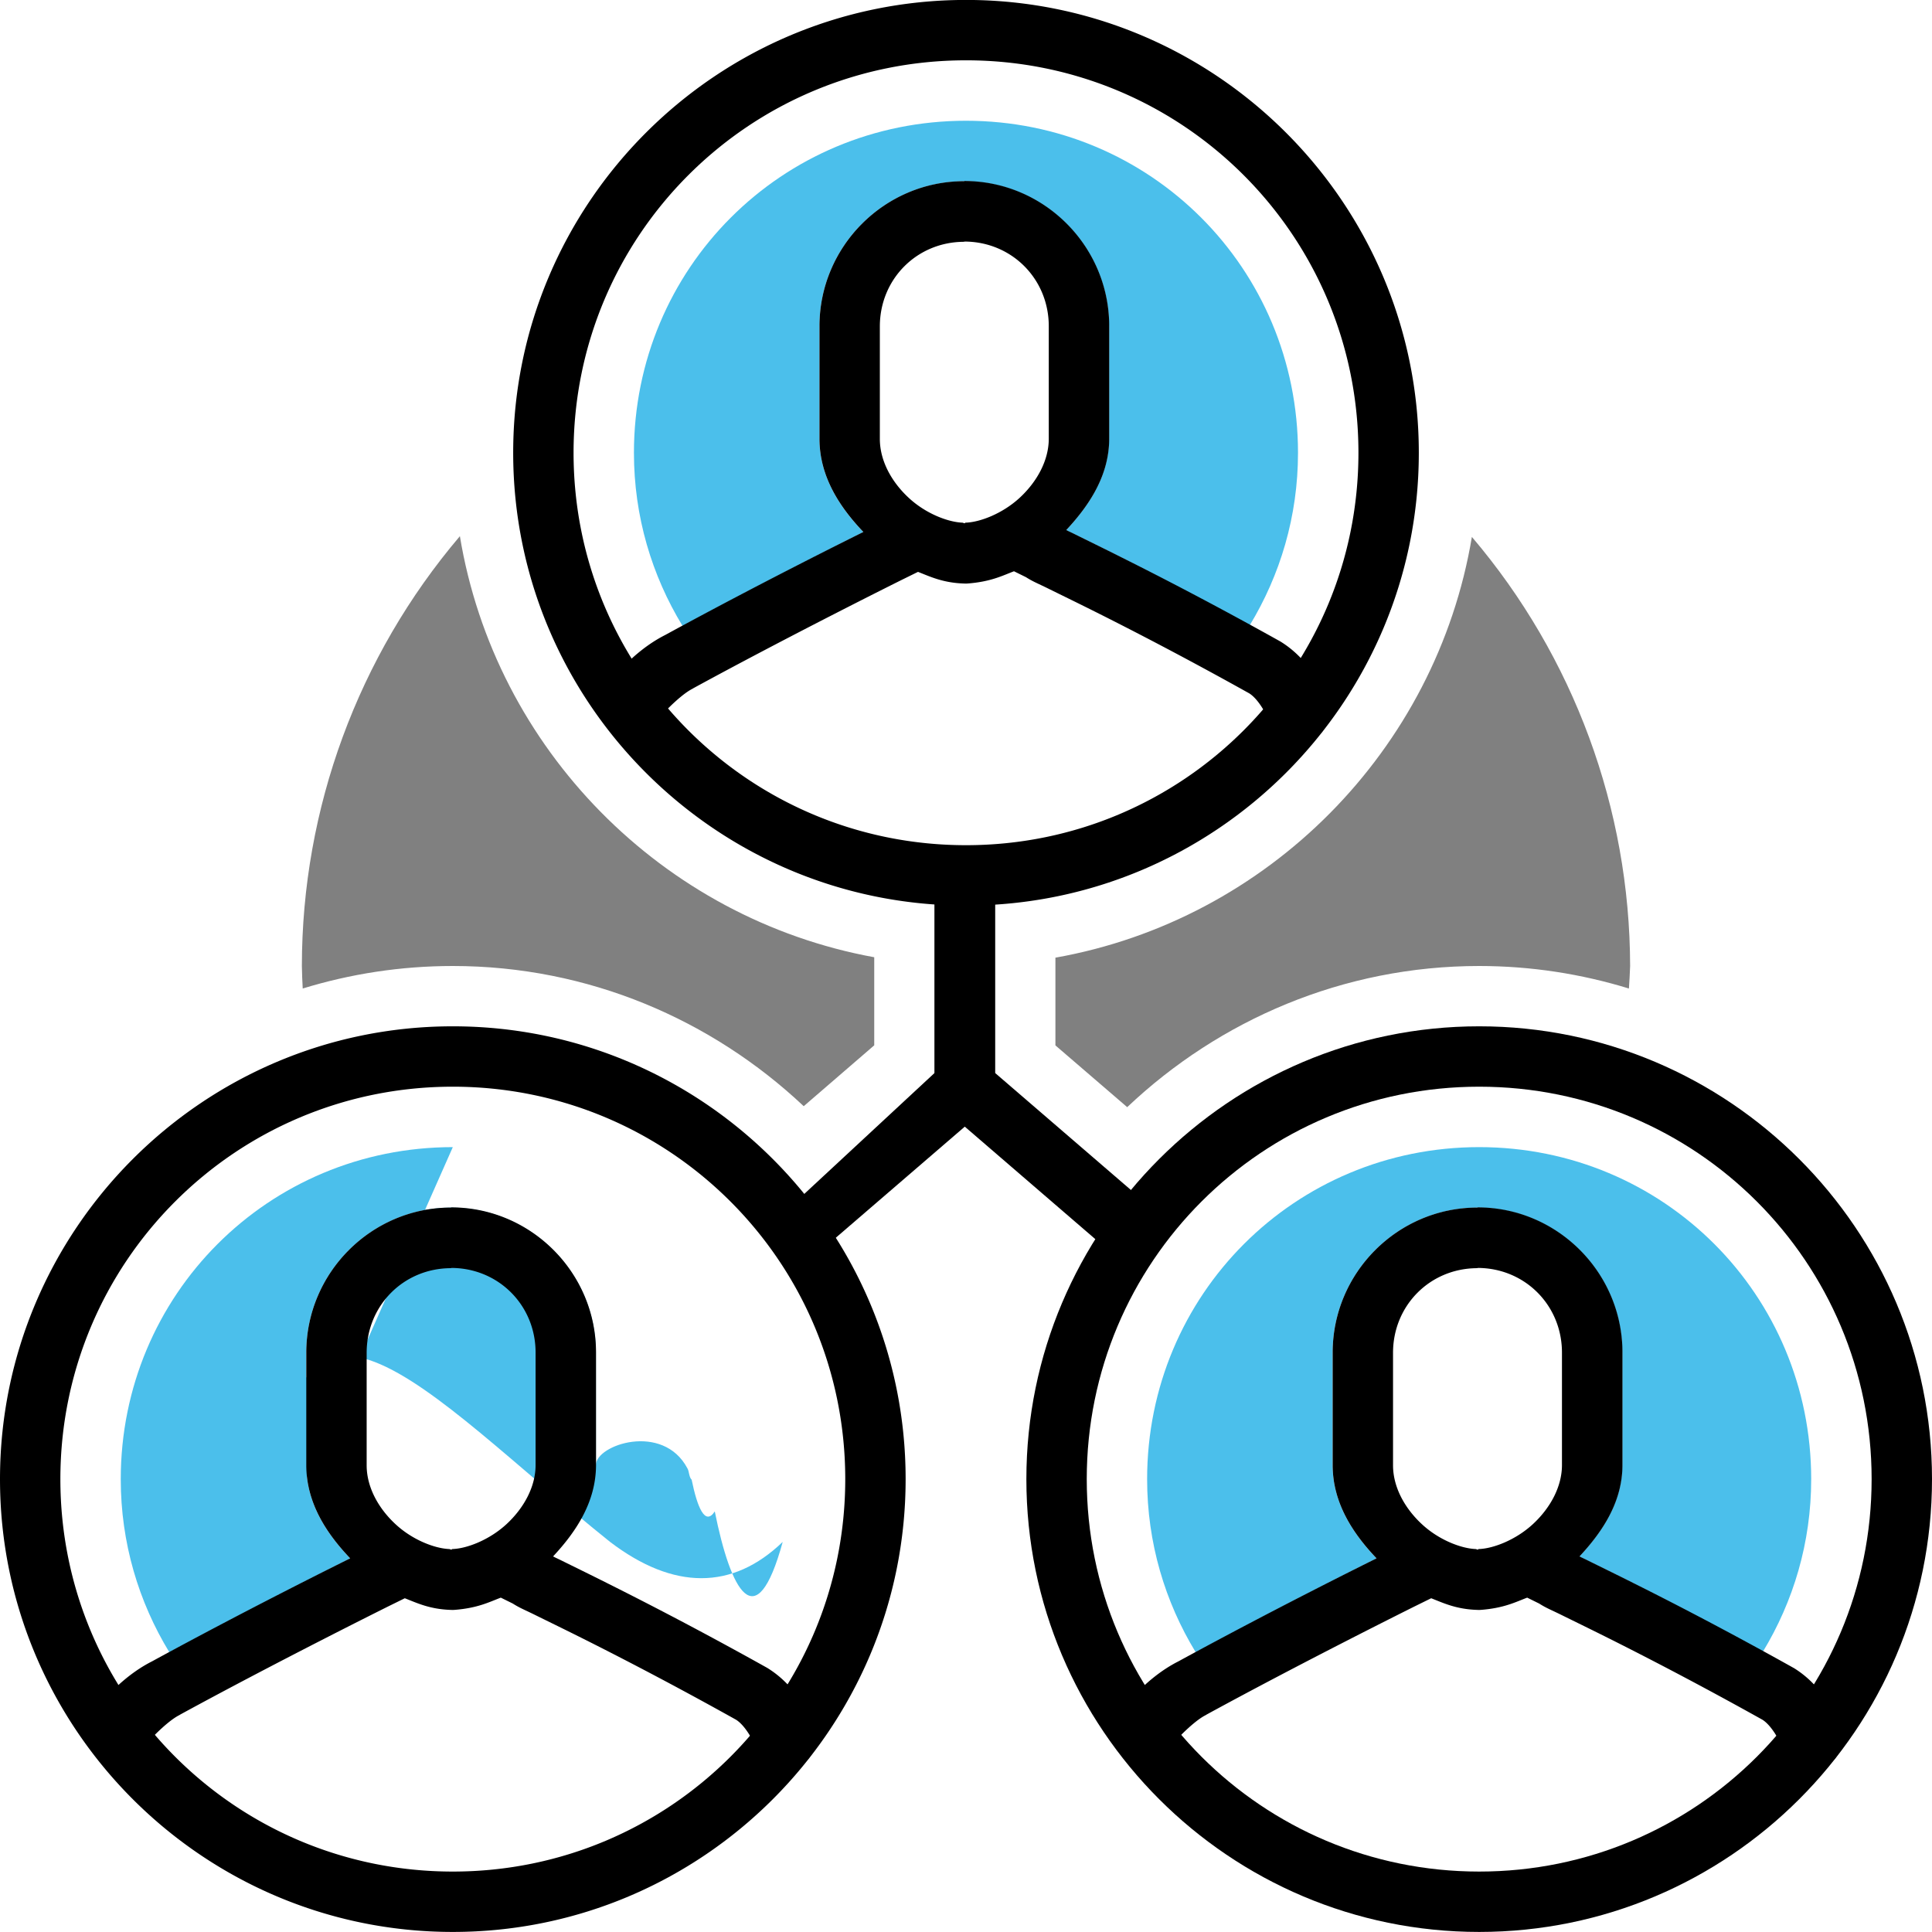 <svg xmlns="http://www.w3.org/2000/svg" width="32" height="32" viewBox="0 0 32 32"><g transform="translate(0 -1020.362)"><path style="isolation:auto;mix-blend-mode:normal" fill="#4bbfeb" d="M7.5 1039.362c-3.055 0-5.5 2.445-5.5 5.5 0 1.055.297 2.033.805 2.867 1.439-.777 2.815-1.466 2.994-1.555-.389-.408-.727-.915-.727-1.545l0-1.863c0-1.322 1.077-2.402 2.398-2.402 1.321 0 2.4 1.079 2.4 2.4l0 1.863c-1e-7.618-.334 1.11-.711 1.516.056.03.049.024.143.07.188.092.449.22.773.383.525.263 1.31.681 2.123 1.125.505-.832.801-1.807.801-2.859-0-3.055-2.445-5.5-5.5-5.5zM24.5 1039.362c-3.055 0-5.5 2.445-5.5 5.5 0 1.055.297 2.033.805 2.867 1.439-.777 2.815-1.466 2.994-1.555-.389-.408-.727-.915-.727-1.545l0-1.863c0-1.322 1.077-2.402 2.398-2.402 1.321 0 2.4 1.079 2.4 2.4l0 1.863c0 .618-.334 1.11-.711 1.516.056.03.049.024.143.07.188.092.449.22.773.383.526.263 1.309.681 2.123 1.125.505-.832.801-1.807.801-2.859-0-3.055-2.445-5.5-5.5-5.5zM16 1022.362c-3.055 0-5.5 2.445-5.5 5.5 0 1.055.297 2.033.805 2.867 1.439-.777 2.815-1.466 2.994-1.555-.389-.408-.727-.915-.727-1.545l0-1.863c0-1.322 1.077-2.402 2.398-2.402 1.321 0 2.4 1.079 2.4 2.4l0 1.863c0 .618-.334 1.11-.711 1.516.056.03.049.024.143.07.188.092.449.22.773.383.525.263 1.31.681 2.123 1.125.505-.832.801-1.807.801-2.859-0-3.055-2.445-5.5-5.5-5.5z" color="#000" overflow="visible"/><path style="isolation:auto;mix-blend-mode:normal" fill="gray" d="m 7.617,1029.243 c -1.689,1.988 -2.616,4.511 -2.617,7.119 0.002,0.124 0.007,0.249 0.014,0.373 0.787,-0.242 1.622,-0.373 2.486,-0.373 2.246,0 4.289,0.888 5.812,2.322 l 1.168,-1.008 0,-1.459 c -3.509,-0.641 -6.28,-3.448 -6.863,-6.975 z m 16.762,0.012 c -0.59,3.533 -3.376,6.343 -6.898,6.969 l 0,1.453 1.189,1.023 c 1.525,-1.444 3.576,-2.338 5.83,-2.338 0.862,0 1.695,0.132 2.48,0.373 0.009,-0.124 0.015,-0.248 0.02,-0.373 -0.005,-2.605 -0.933,-5.123 -2.621,-7.107 z" color="#000" overflow="visible"/><path d="m 7.471,1040.363 c -1.321,0 -2.398,1.081 -2.398,2.402 l 0,1.863 c 0,0.63 0.338,1.137 0.727,1.545 -0.192,0.095 -1.734,0.861 -3.283,1.707 -0.554,0.28 -0.908,0.777 -0.908,0.777 a 0.5,0.5 0 1 0 0.787,0.617 c 0,0 0.34,-0.386 0.574,-0.504 a 0.5,0.5 0 0 0 0.016,-0.01 c 1.623,-0.886 3.457,-1.797 3.457,-1.797 l 0.262,-0.129 c 0.205,0.08 0.414,0.182 0.764,0.193 a 0.5,0.5 0 0 0 0.053,-0 c 0.388,-0.029 0.58,-0.13 0.773,-0.203 l 0.225,0.111 -0.057,-0.033 c 0.138,0.092 0.21,0.115 0.4,0.209 0.19,0.094 0.448,0.219 0.768,0.379 0.635,0.318 1.516,0.773 2.562,1.357 0.189,0.122 0.33,0.459 0.33,0.459 a 0.5,0.5 0 1 0 0.957,-0.289 c 0,0 -0.158,-0.645 -0.76,-1.022 a 0.5,0.5 0 0 0 -0.02,-0.012 c -1.074,-0.6 -1.974,-1.064 -2.623,-1.389 -0.324,-0.163 -0.586,-0.29 -0.773,-0.383 -0.093,-0.046 -0.086,-0.04 -0.143,-0.07 0.377,-0.405 0.711,-0.898 0.711,-1.516 l 0,-1.863 c 0,-1.322 -1.079,-2.402 -2.4,-2.402 z m 0,1 c 0.784,0 1.4,0.617 1.4,1.402 l 0,1.863 c 0,0.355 -0.19,0.709 -0.482,0.979 -0.286,0.264 -0.662,0.406 -0.898,0.412 -0.006,7e-4 -0.009,0.01 -0.016,0.01 -0.012,-7e-4 -0.023,-0.01 -0.035,-0.01 -0.237,-0.01 -0.602,-0.147 -0.885,-0.408 -0.293,-0.27 -0.482,-0.623 -0.482,-0.979 l 0,-1.863 c 0,-0.786 0.615,-1.402 1.398,-1.402 z" color="#000" font-family="sans-serif" font-weight="400" overflow="visible" white-space="normal" style="line-height:normal;text-indent:0;text-align:start;text-decoration-line:none;text-decoration-style:solid;text-decoration-color:#000;text-transform:none;block-progression:tb;isolation:auto;mix-blend-mode:normal"/><path d="M7.5 1037.361c-4.136 0-7.5 3.364-7.5 7.5 0 4.136 3.364 7.5 7.5 7.5 4.136 0 7.5-3.364 7.5-7.5-0-4.136-3.364-7.5-7.5-7.5zm0 1c3.596 0 6.5 2.904 6.5 6.5-0 3.596-2.904 6.5-6.5 6.5-3.596 0-6.5-2.904-6.5-6.5 0-3.596 2.904-6.5 6.5-6.5zM15.971 1023.363c-1.321 0-2.398 1.081-2.398 2.402l0 1.863c0 .63.338 1.137.727 1.545-.192.095-1.734.861-3.283 1.707-.554.28-.908.777-.908.777a.5.5 0 1 0 .787.617c0 0 .34-.386.574-.504a.5.5 0 0 0 .016-.01c1.623-.886 3.457-1.797 3.457-1.797l.262-.129c.205.08.414.182.764.193a.5.5 0 0 0 .053 0c.388-.029.58-.13.773-.203l.225.111-.057-.033c.138.092.21.115.4.209.19.094.448.219.768.379.635.318 1.516.773 2.562 1.357.189.122.33.459.33.459a.5.5 0 1 0 .957-.289c0 0-.158-.645-.76-1.022a.5.5 0 0 0-.02-.012c-1.074-.6-1.974-1.064-2.623-1.389-.324-.163-.586-.29-.773-.383-.093-.046-.086-.04-.143-.07.377-.405.711-.898.711-1.516l0-1.863c0-1.322-1.079-2.402-2.4-2.402zm0 1c.784 0 1.4.617 1.4 1.402l0 1.863c0 .355-.19.709-.482.979-.286.264-.662.406-.898.412-.006.001-.009.01-.016.01-.012-.001-.023-.01-.035-.01-.237-.01-.602-.147-.885-.408-.293-.27-.482-.623-.482-.979l0-1.863c0-.786.615-1.402 1.398-1.402z" color="#000" font-family="sans-serif" font-weight="400" overflow="visible" white-space="normal" style="line-height:normal;text-indent:0;text-align:start;text-decoration-line:none;text-decoration-style:solid;text-decoration-color:#000;text-transform:none;block-progression:tb;isolation:auto;mix-blend-mode:normal"/><path d="M16 1020.361c-4.136 0-7.5 3.364-7.5 7.5 0 4.136 3.364 7.5 7.5 7.5 4.136 0 7.5-3.364 7.5-7.5-0-4.136-3.364-7.5-7.5-7.5zm0 1c3.596 0 6.5 2.904 6.5 6.5-0 3.596-2.904 6.5-6.5 6.5-3.596 0-6.5-2.904-6.5-6.5 0-3.596 2.904-6.5 6.5-6.5zM24.471 1040.363c-1.321 0-2.398 1.081-2.398 2.402l0 1.863c0 .63.338 1.137.727 1.545-.192.095-1.734.861-3.283 1.707-.554.28-.908.777-.908.777a.5.5 0 1 0 .787.617c0 0 .34-.386.574-.504a.5.5 0 0 0 .016-.01c1.623-.886 3.457-1.797 3.457-1.797l.262-.129c.205.08.414.182.764.193a.5.5 0 0 0 .053 0c.388-.029.58-.13.773-.203l.225.111-.057-.033c.138.092.21.115.4.209.19.094.448.219.768.379.635.318 1.516.773 2.562 1.357.189.122.33.459.33.459a.5.5 0 1 0 .957-.289c0 0-.158-.645-.76-1.022a.5.5 0 0 0-.021-.012c-1.074-.6-1.972-1.064-2.621-1.389-.324-.163-.586-.29-.773-.383-.093-.046-.086-.04-.143-.07.377-.405.711-.898.711-1.516l0-1.863c0-1.322-1.079-2.402-2.4-2.402zm0 1c.784 0 1.4.617 1.4 1.402l0 1.863c0 .355-.19.709-.482.979-.286.264-.662.406-.898.412-.006.001-.009.01-.016.01-.012-.001-.023-.01-.035-.01-.237-.01-.602-.147-.885-.408-.293-.27-.482-.623-.482-.979l0-1.863c0-.786.615-1.402 1.398-1.402z" color="#000" font-family="sans-serif" font-weight="400" overflow="visible" white-space="normal" style="line-height:normal;text-indent:0;text-align:start;text-decoration-line:none;text-decoration-style:solid;text-decoration-color:#000;text-transform:none;block-progression:tb;isolation:auto;mix-blend-mode:normal"/><path d="m 24.5,1037.361 c -4.136,0 -7.5,3.364 -7.5,7.5 5e-6,4.136 3.364,7.5 7.5,7.5 4.136,0 7.5,-3.364 7.5,-7.5 -5e-6,-4.136 -3.364,-7.5 -7.5,-7.5 z m 0,1 c 3.596,0 6.5,2.904 6.5,6.5 -4e-6,3.596 -2.904,6.5 -6.5,6.5 -3.596,0 -6.5,-2.904 -6.5,-6.5 4e-6,-3.596 2.904,-6.5 6.5,-6.5 z" color="#000" font-family="sans-serif" font-weight="400" overflow="visible" white-space="normal" style="line-height:normal;text-indent:0;text-align:start;text-decoration-line:none;text-decoration-style:solid;text-decoration-color:#000;text-transform:none;block-progression:tb;isolation:auto;mix-blend-mode:normal"/><path style="line-height:normal;text-indent:0;text-align:start;text-decoration-line:none;text-decoration-style:solid;text-decoration-color:#000;text-transform:none;block-progression:tb;isolation:auto;mix-blend-mode:normal" fill-rule="evenodd" d="m 15.48,1034.463 0,4.129 3.213,2.769 0.188,0 0,-1 0.186,0 -2.586,-2.228 0,-3.67 -1,0 z" color="#000" font-family="sans-serif" font-weight="400" overflow="visible" white-space="normal"/><path style="line-height:normal;text-indent:0;text-align:start;text-decoration-line:none;text-decoration-style:solid;text-decoration-color:#000;text-transform:none;block-progression:tb;isolation:auto;mix-blend-mode:normal" fill-rule="evenodd" d="m 13.08,1040.361 0.326,0.879 3.074,-2.648 0,-4.129 -1,0 0,3.67" color="#000" font-family="sans-serif" font-weight="400" overflow="visible" white-space="normal"/></g></svg>